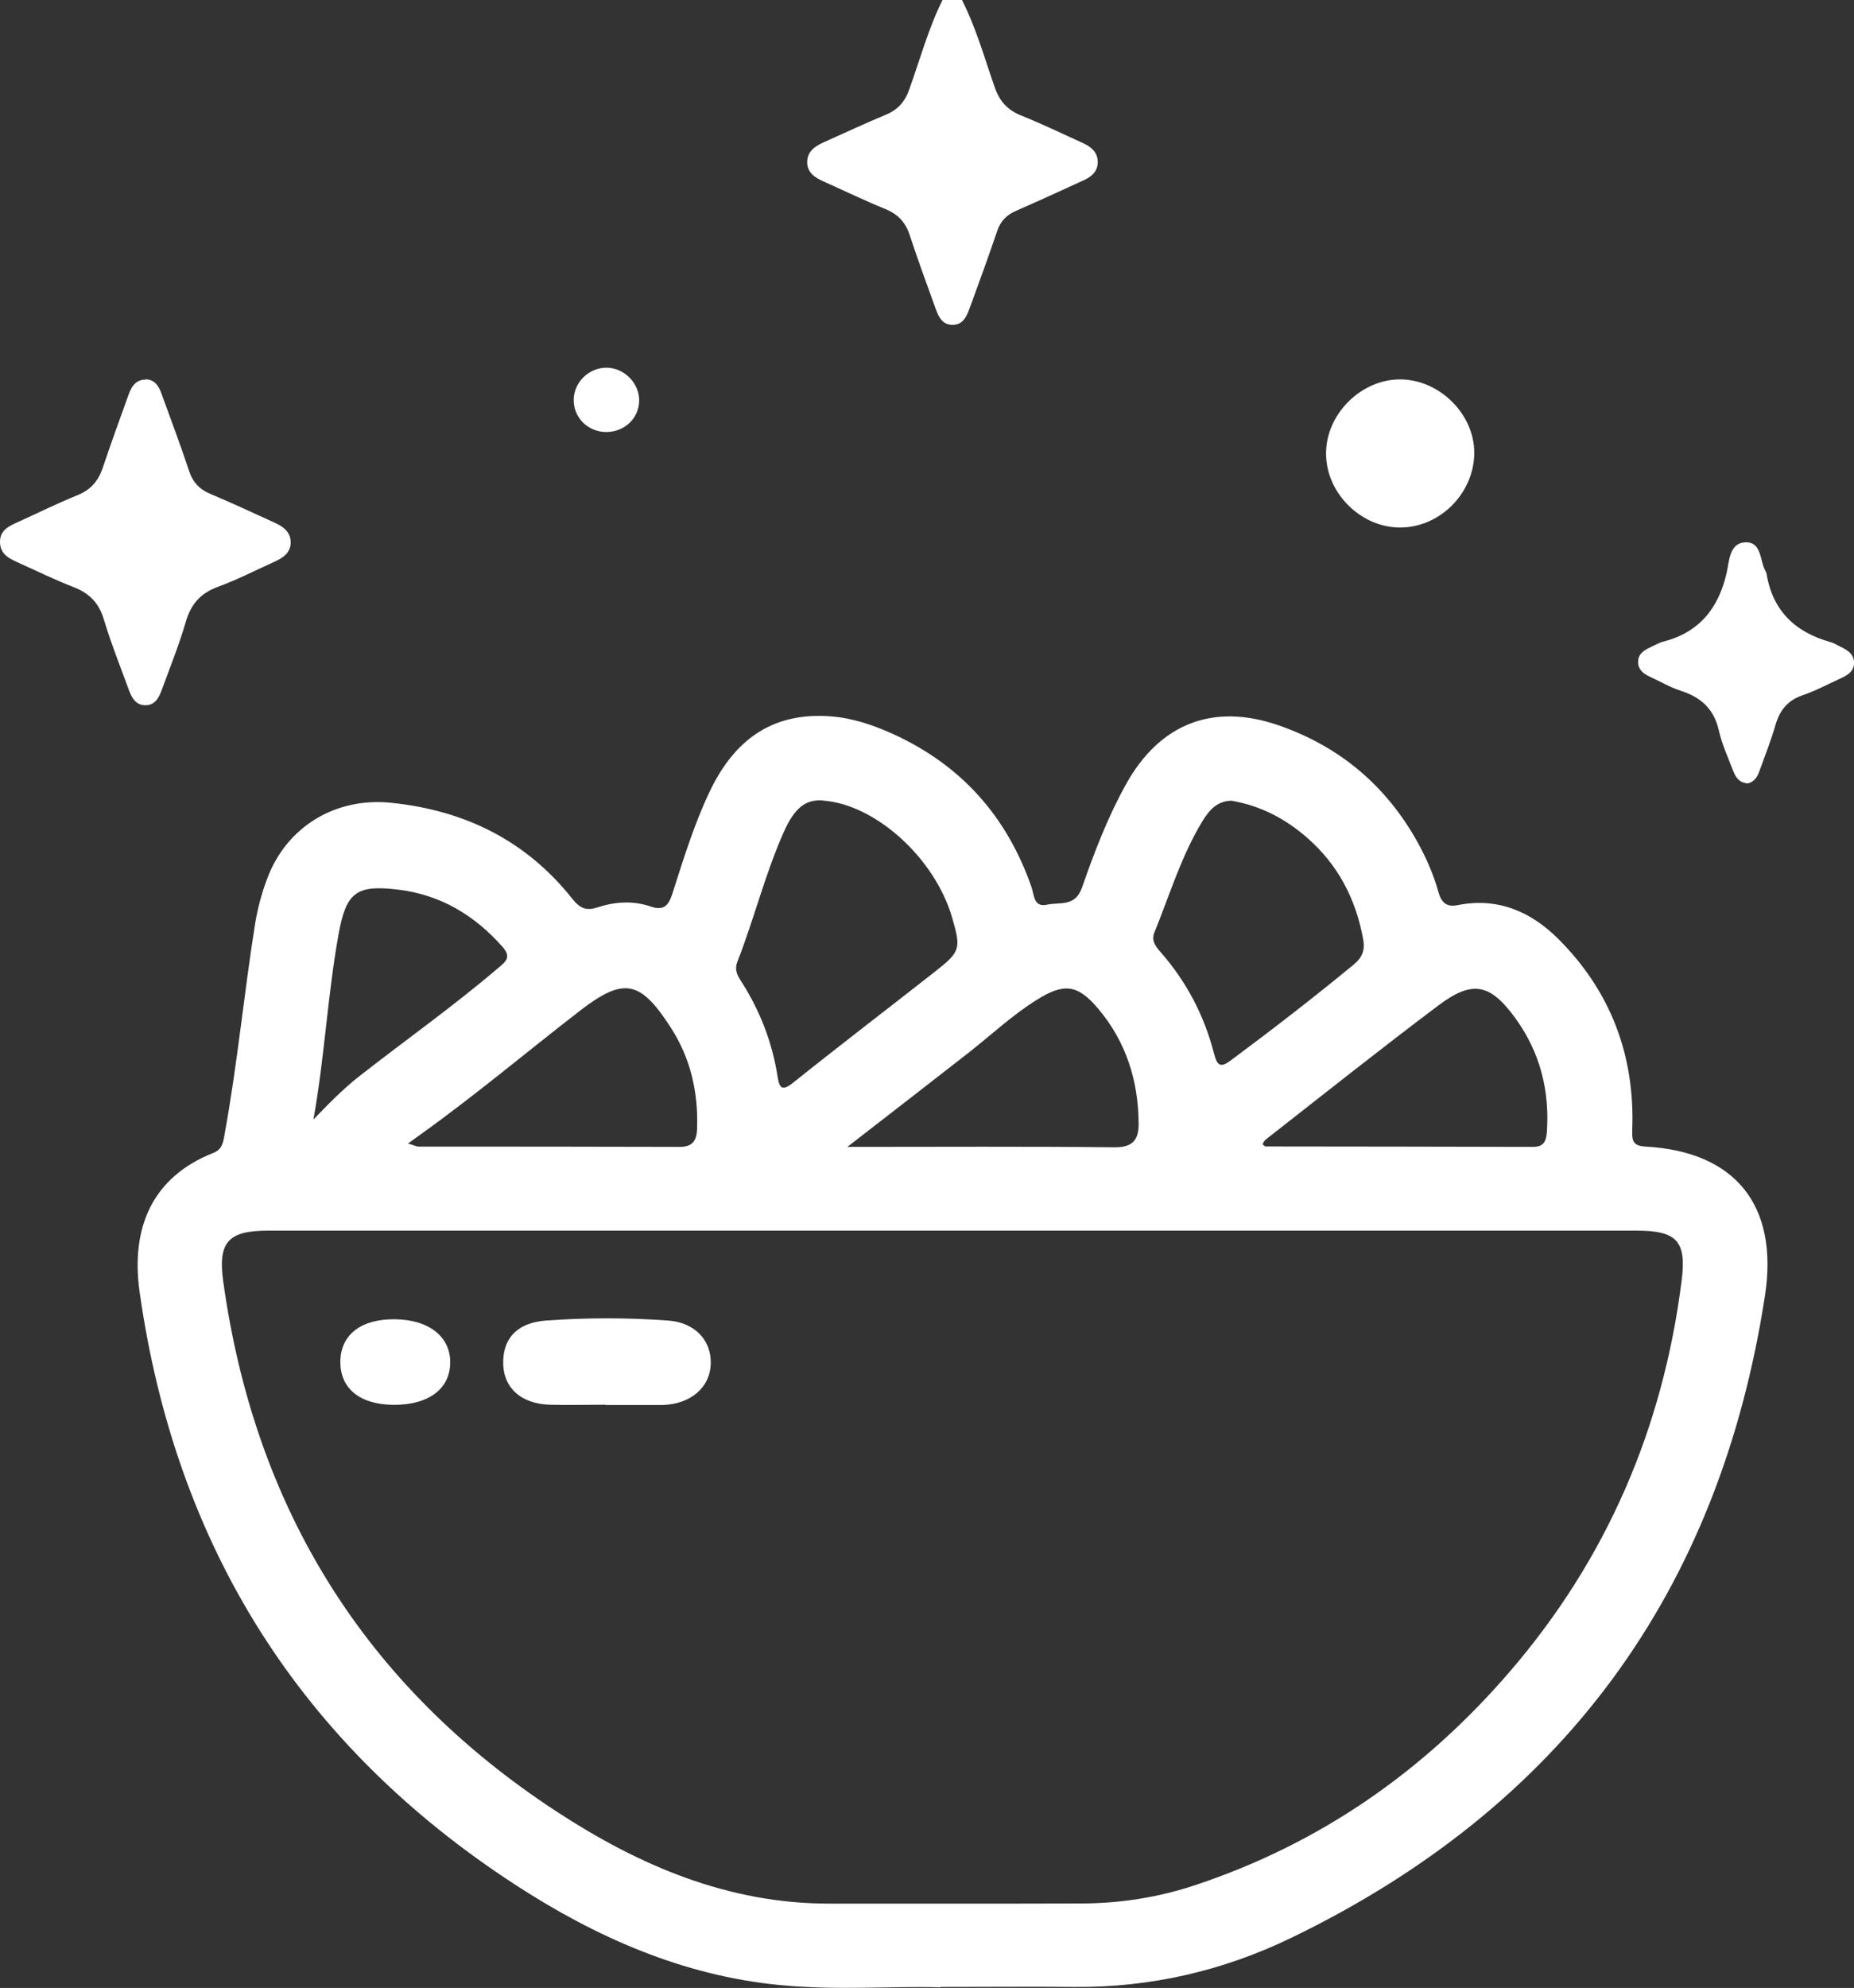 <?xml version="1.0" encoding="UTF-8"?>
<svg id="Layer_2" data-name="Layer 2" xmlns="http://www.w3.org/2000/svg" viewBox="0 0 132.85 142.41">
  <rect x="0" y="0" width="132.85" height="142.41" fill="#333333" stroke="none"/>
  <defs>
    <style>
      .cls-1 {
        fill: #fff;
        stroke-width: 0px;
      }
    </style>
  </defs>
  <g id="Layer_1-2" data-name="Layer 1">
    <g>
      <path class="cls-1" d="M68.93,0c1.01,1.99,1.61,4.14,2.34,6.23.34,1,.9,1.64,1.89,2.04,1.5.6,2.96,1.31,4.44,1.98.58.26,1.05.65,1.06,1.34.01.7-.46,1.08-1.04,1.34-1.6.73-3.2,1.47-4.81,2.17-.68.3-1.12.74-1.36,1.46-.61,1.8-1.26,3.58-1.91,5.36-.24.65-.48,1.4-1.36,1.35-.78-.05-.99-.76-1.21-1.36-.62-1.7-1.23-3.39-1.8-5.11-.3-.9-.85-1.47-1.74-1.83-1.5-.61-2.96-1.32-4.44-1.98-.62-.28-1.17-.64-1.15-1.41.02-.76.58-1.11,1.19-1.39,1.48-.66,2.95-1.35,4.44-1.97.88-.36,1.39-.95,1.7-1.86.76-2.13,1.36-4.33,2.37-6.37h1.39Z"/>
      <path class="cls-1" d="M67.38,142.37c-3.31-.11-7.44.24-11.54-.17-6.94-.68-13.15-3.43-18.9-7.17-15.42-10.02-24.34-24.24-26.93-42.43-.66-4.61.87-8.27,5.28-10.01.63-.25.7-.74.8-1.32.92-5.01,1.39-10.08,2.19-15.1.18-1.09.47-2.18.86-3.21,1.39-3.75,4.91-5.86,8.89-5.45,5.27.54,9.67,2.7,12.99,6.89.49.62.95.88,1.77.61,1.25-.41,2.56-.51,3.83-.07.99.34,1.3-.12,1.57-.95.79-2.47,1.55-4.95,2.67-7.3,1.87-3.92,4.71-5.68,8.69-5.37,1.54.12,2.99.61,4.39,1.24,4.91,2.22,8.2,5.9,9.97,10.98.2.56.15,1.48,1.11,1.27.9-.2,2.02.18,2.51-1.22.88-2.53,1.84-5.04,3.15-7.4,2.41-4.34,6.22-5.85,10.91-4.24,4.38,1.51,7.72,4.31,9.98,8.37.63,1.14,1.15,2.32,1.5,3.58.21.74.57,1.11,1.39.94,2.85-.57,5.23.46,7.19,2.41,3.77,3.76,5.51,8.37,5.31,13.69-.03.82.07,1.15.97,1.2,6.43.36,9.53,4.22,8.54,10.68-3.27,21.26-14.56,36.63-33.94,46-4.9,2.37-10.1,3.57-15.57,3.52-2.92-.03-5.83,0-9.56,0ZM68.23,88.16c-16.34,0-32.69,0-49.03,0-2.84,0-3.59.82-3.21,3.6,2.25,16.25,10.12,29,23.87,38,5.93,3.88,12.31,6.62,19.58,6.61,6.02,0,12.04.01,18.06-.01,2.79-.01,5.54-.44,8.19-1.33,8.92-2.97,16.36-8.16,22.47-15.25,6.97-8.08,11.01-17.48,12.34-28.05.36-2.84-.36-3.57-3.24-3.57-16.34,0-32.69,0-49.03,0ZM58.95,57.34c-1.22-.08-2.01.52-2.79,2.27-1.34,3.01-2.12,6.22-3.32,9.28-.2.5-.06.89.2,1.3,1.38,2.12,2.29,4.43,2.68,6.94.12.74.27,1.1,1.09.45,3.36-2.69,6.78-5.3,10.17-7.96,1.85-1.45,1.89-1.65,1.25-3.87-1.24-4.29-5.52-8.15-9.29-8.4ZM88.29,57.36c-1.05,0-1.62.65-2.1,1.42-1.54,2.51-2.37,5.32-3.47,8.02-.23.56.06.96.41,1.37,1.87,2.12,3.16,4.56,3.86,7.3.24.92.48,1.04,1.25.46,2.97-2.21,5.9-4.47,8.76-6.83.62-.51.82-1.04.68-1.81-.52-2.88-1.8-5.34-4.01-7.27-1.56-1.37-3.35-2.3-5.39-2.65ZM29.24,81.92c.5.15.62.22.75.22,6.24,0,12.48,0,18.72.02.91,0,1.21-.45,1.24-1.28.09-2.61-.45-5.04-1.88-7.26-2.18-3.38-3.35-3.66-6.53-1.2-3.8,2.94-7.48,6.04-11.39,8.84-.22.16-.45.32-.9.65ZM60.72,82.16c6.67,0,12.91-.04,19.15.03,1.34.01,1.73-.58,1.72-1.71-.02-3.06-.9-5.84-2.88-8.2-1.48-1.76-2.46-1.89-4.44-.64-1.73,1.08-3.22,2.48-4.82,3.74-2.8,2.19-5.61,4.36-8.73,6.78ZM90.46,81.96c.09.07.16.17.23.17,6.39.01,12.78.01,19.17.03.74,0,.93-.39.98-1.04.21-2.97-.47-5.69-2.22-8.13-1.81-2.51-3.08-2.82-5.54-.97-4.18,3.14-8.27,6.4-12.39,9.62-.1.08-.15.21-.22.32ZM22.48,80.18c1.06-1.1,2.09-2.16,3.25-3.07,3.31-2.59,6.75-5.02,9.95-7.75.52-.45,1.01-.76.33-1.53-2.01-2.27-4.46-3.74-7.49-4.1-2.97-.36-3.71.19-4.25,3.14-.8,4.4-1.01,8.88-1.81,13.32Z"/>
      <path class="cls-1" d="M10.47,27.17c.67.05.93.54,1.12,1.08.66,1.83,1.35,3.64,1.96,5.49.27.82.75,1.32,1.54,1.65,1.53.64,3.04,1.35,4.56,2.04.62.28,1.16.65,1.18,1.4.01.76-.54,1.13-1.16,1.41-1.35.61-2.67,1.29-4.06,1.8-1.25.46-1.94,1.25-2.3,2.52-.48,1.64-1.12,3.23-1.71,4.84-.21.58-.5,1.15-1.23,1.12-.65-.02-.94-.55-1.13-1.08-.62-1.69-1.29-3.37-1.81-5.1-.36-1.18-1.06-1.86-2.18-2.29-1.29-.5-2.54-1.11-3.8-1.68-.68-.31-1.42-.59-1.45-1.5-.03-.93.71-1.21,1.39-1.52,1.39-.63,2.76-1.31,4.17-1.88.94-.38,1.48-1.01,1.8-1.95.57-1.71,1.19-3.4,1.8-5.1.22-.62.48-1.23,1.31-1.23Z"/>
      <path class="cls-1" d="M125.16,56.11c-.56-.06-.8-.45-.97-.89-.36-.95-.8-1.89-1.02-2.87-.34-1.53-1.25-2.38-2.69-2.85-.79-.25-1.52-.68-2.27-1.03-.44-.2-.81-.48-.83-1.01-.02-.61.42-.88.9-1.1.29-.13.58-.31.89-.39,2.6-.67,3.98-2.39,4.56-4.96.18-.81.19-2.13,1.35-2.16,1.19-.03,1,1.36,1.45,2.1.02.04.04.09.05.13.43,2.67,2.05,4.21,4.59,4.92.22.06.42.18.63.29.51.25,1.04.51,1.05,1.17.02.67-.52.94-1.03,1.17-.88.41-1.75.87-2.66,1.18-1.08.37-1.64,1.09-1.94,2.14-.32,1.11-.75,2.18-1.14,3.27-.16.45-.39.84-.92.91Z"/>
      <path class="cls-1" d="M105.64,32.42c0,2.88-2.42,5.35-5.28,5.37-2.84.02-5.35-2.47-5.34-5.31,0-2.83,2.53-5.33,5.35-5.3,2.79.03,5.26,2.48,5.27,5.24Z"/>
      <path class="cls-1" d="M45.8,28.73c-.03,1.25-1.05,2.21-2.35,2.22-1.33,0-2.38-1.05-2.34-2.36.04-1.23,1.09-2.24,2.34-2.25,1.27,0,2.38,1.11,2.35,2.39Z"/>
      <path class="cls-1" d="M43.38,100.63c-1.34,0-2.68.04-4.02,0-1.99-.07-3.23-1.17-3.3-2.85-.08-1.84.96-3.03,3.07-3.18,2.91-.21,5.83-.21,8.73,0,1.95.14,3.11,1.42,3.07,3.09-.04,1.68-1.4,2.87-3.39,2.96-.09,0-.19,0-.28,0-1.3,0-2.59,0-3.89,0,0,0,0,0,0,0Z"/>
      <path class="cls-1" d="M28.21,100.64c-2.46-.02-3.88-1.2-3.82-3.19.06-1.87,1.53-2.98,3.93-2.94,2.43.03,3.97,1.26,3.94,3.13-.03,1.88-1.57,3.01-4.05,3Z"/>
    </g>
  </g>
</svg>